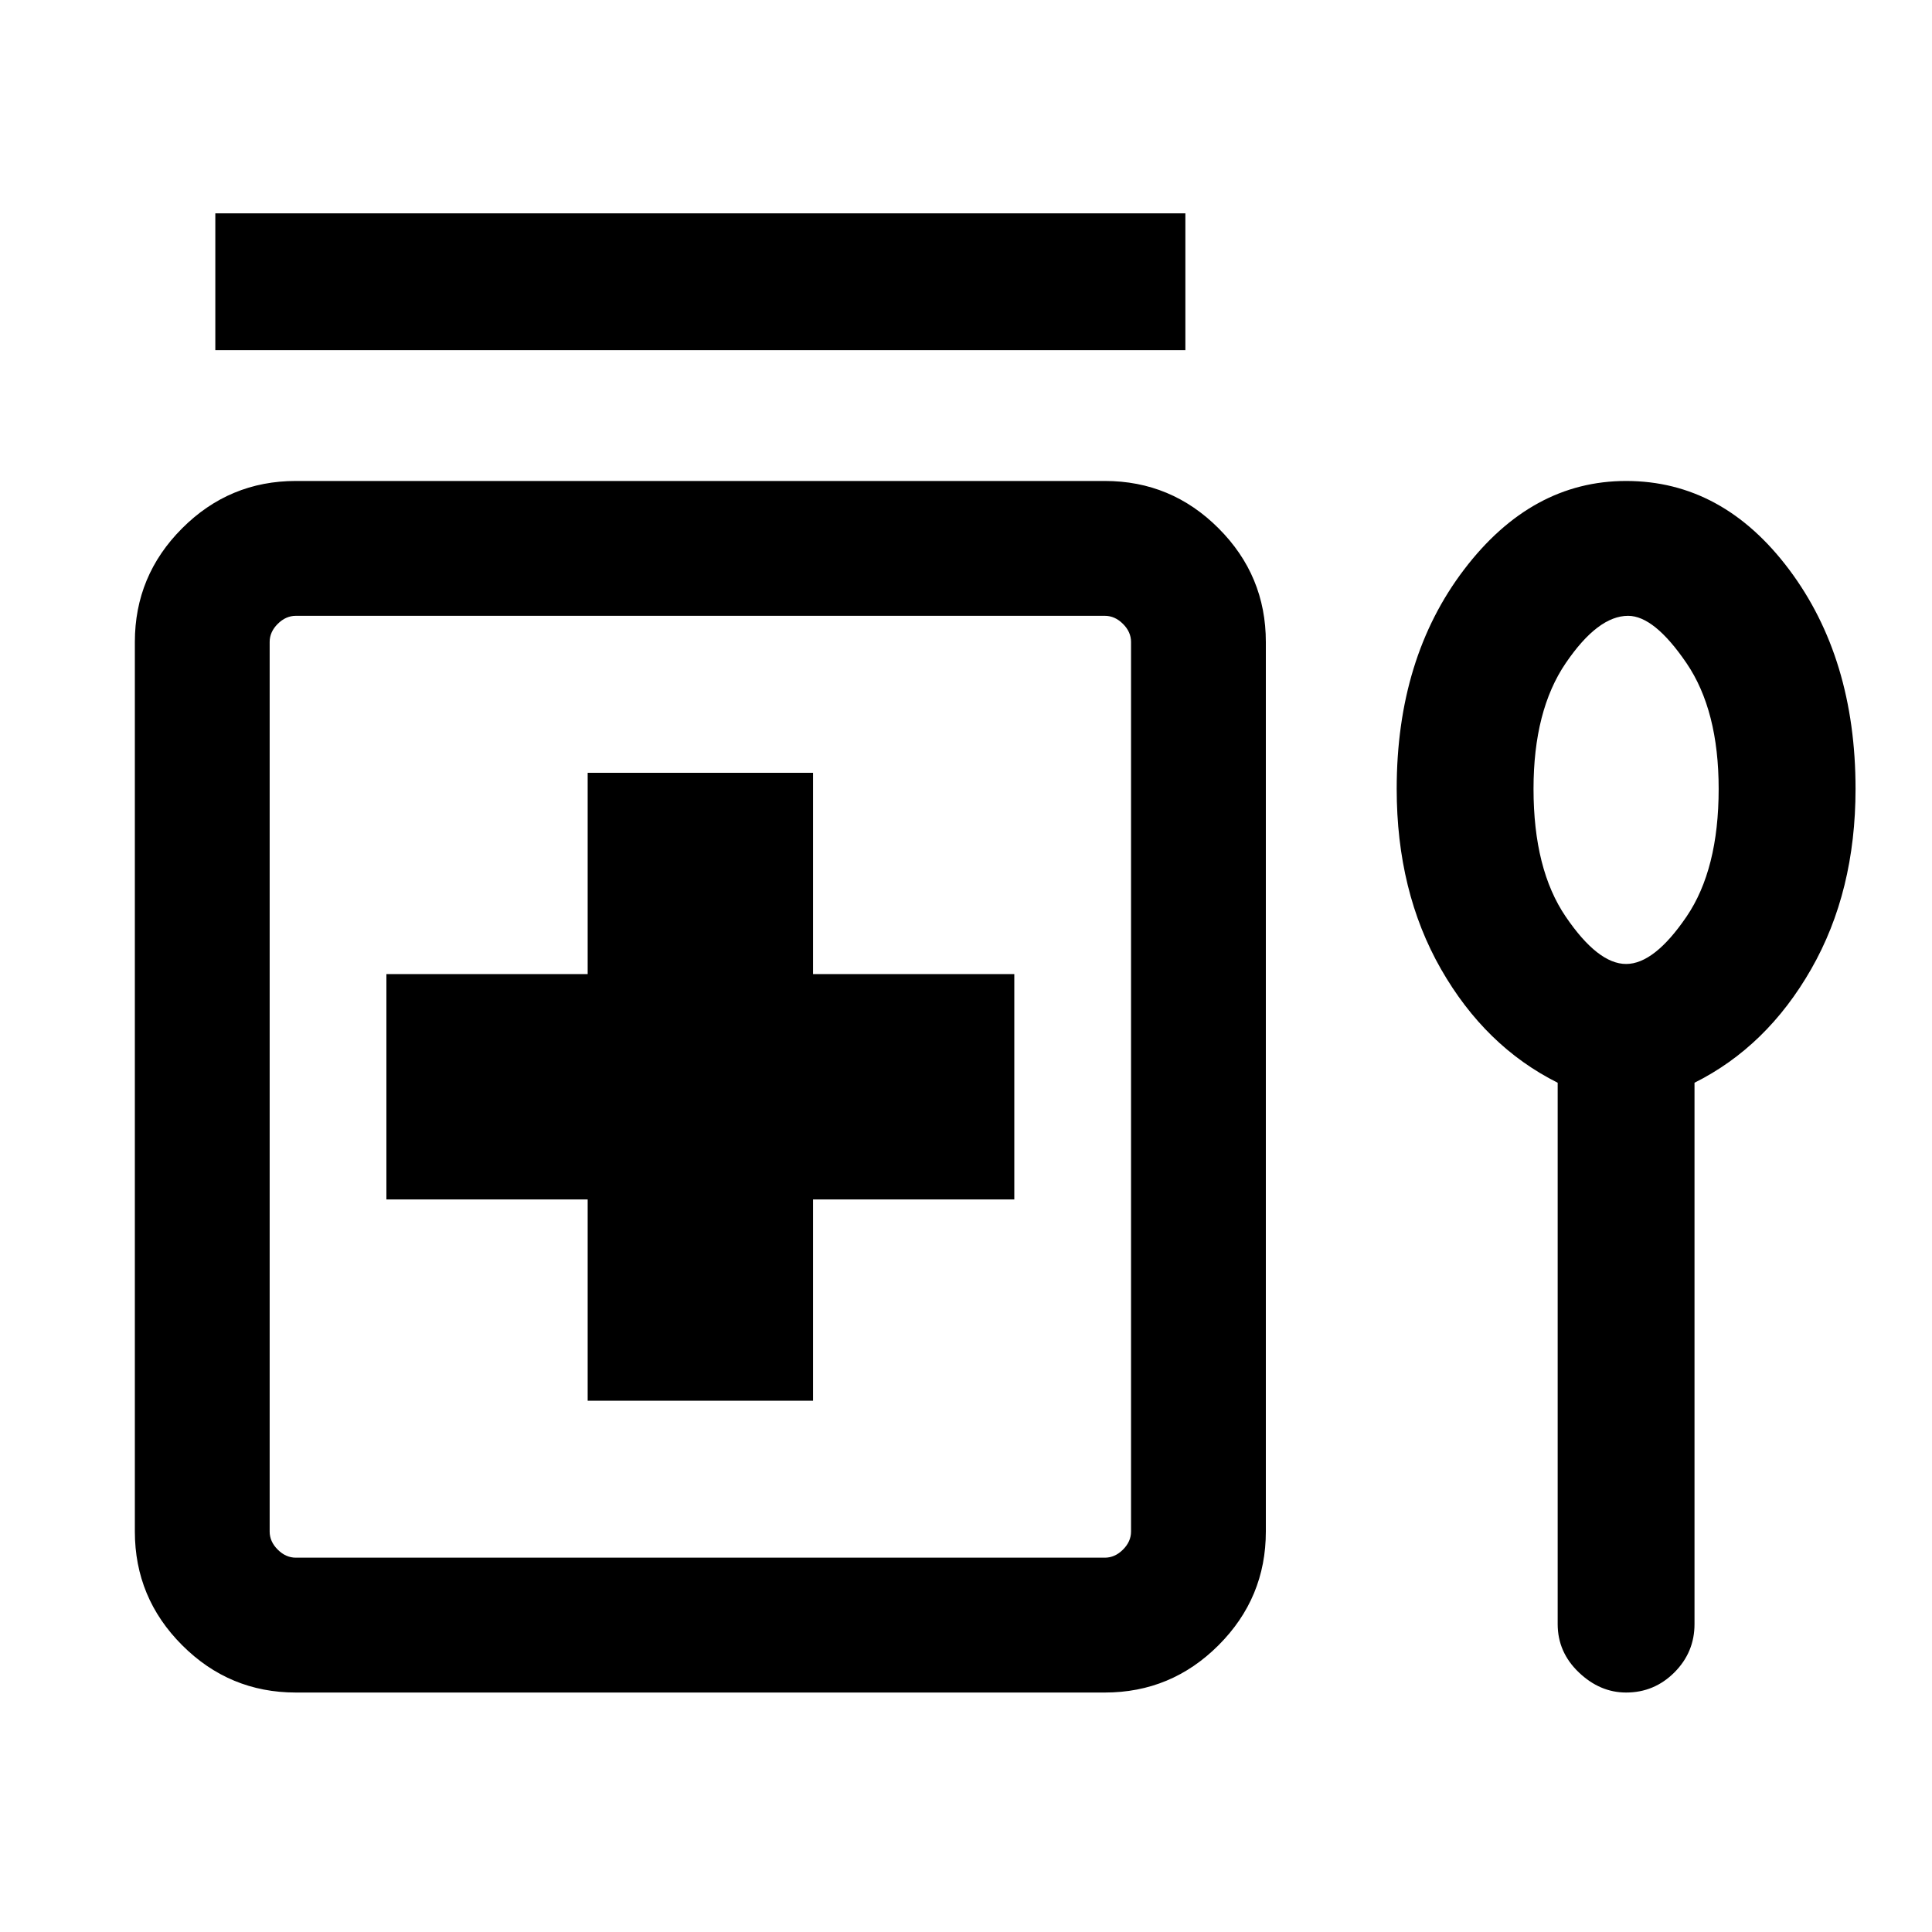 <svg xmlns="http://www.w3.org/2000/svg" height="40" width="40"><path d="M4.458 7.25V4.417h20.084V7.25ZM12.167 29h4.666v-4.167H21v-4.666h-4.167V16h-4.666v4.167H8v4.666h4.167Zm-6.042 6.042q-1.375 0-2.354-.98-.979-.979-.979-2.354V13.292q0-1.375.979-2.354.979-.98 2.354-.98h16.75q1.375 0 2.354.98.979.979.979 2.354v18.416q0 1.375-.979 2.354-.979.98-2.354.98Zm0-2.792h16.75q.208 0 .375-.167.167-.166.167-.375V13.292q0-.209-.167-.375-.167-.167-.375-.167H6.125q-.208 0-.375.167-.167.166-.167.375v18.416q0 .209.167.375.167.167.375.167Zm26.125-9.833q-1.5-.75-2.417-2.355-.916-1.604-.916-3.729 0-2.708 1.395-4.541 1.396-1.834 3.355-1.834 2 0 3.375 1.834 1.375 1.833 1.375 4.541 0 2.125-.917 3.729-.917 1.605-2.417 2.355v11.208q0 .583-.416 1-.417.417-1 .417-.542 0-.979-.417-.438-.417-.438-1Zm1.417-2.459q.583 0 1.25-.979.666-.979.666-2.646 0-1.625-.666-2.604-.667-.979-1.209-.979-.625 0-1.291.979-.667.979-.667 2.604 0 1.667.667 2.646.666.979 1.25.979ZM14.5 22.5Zm19.208-6.167Z"/></svg>